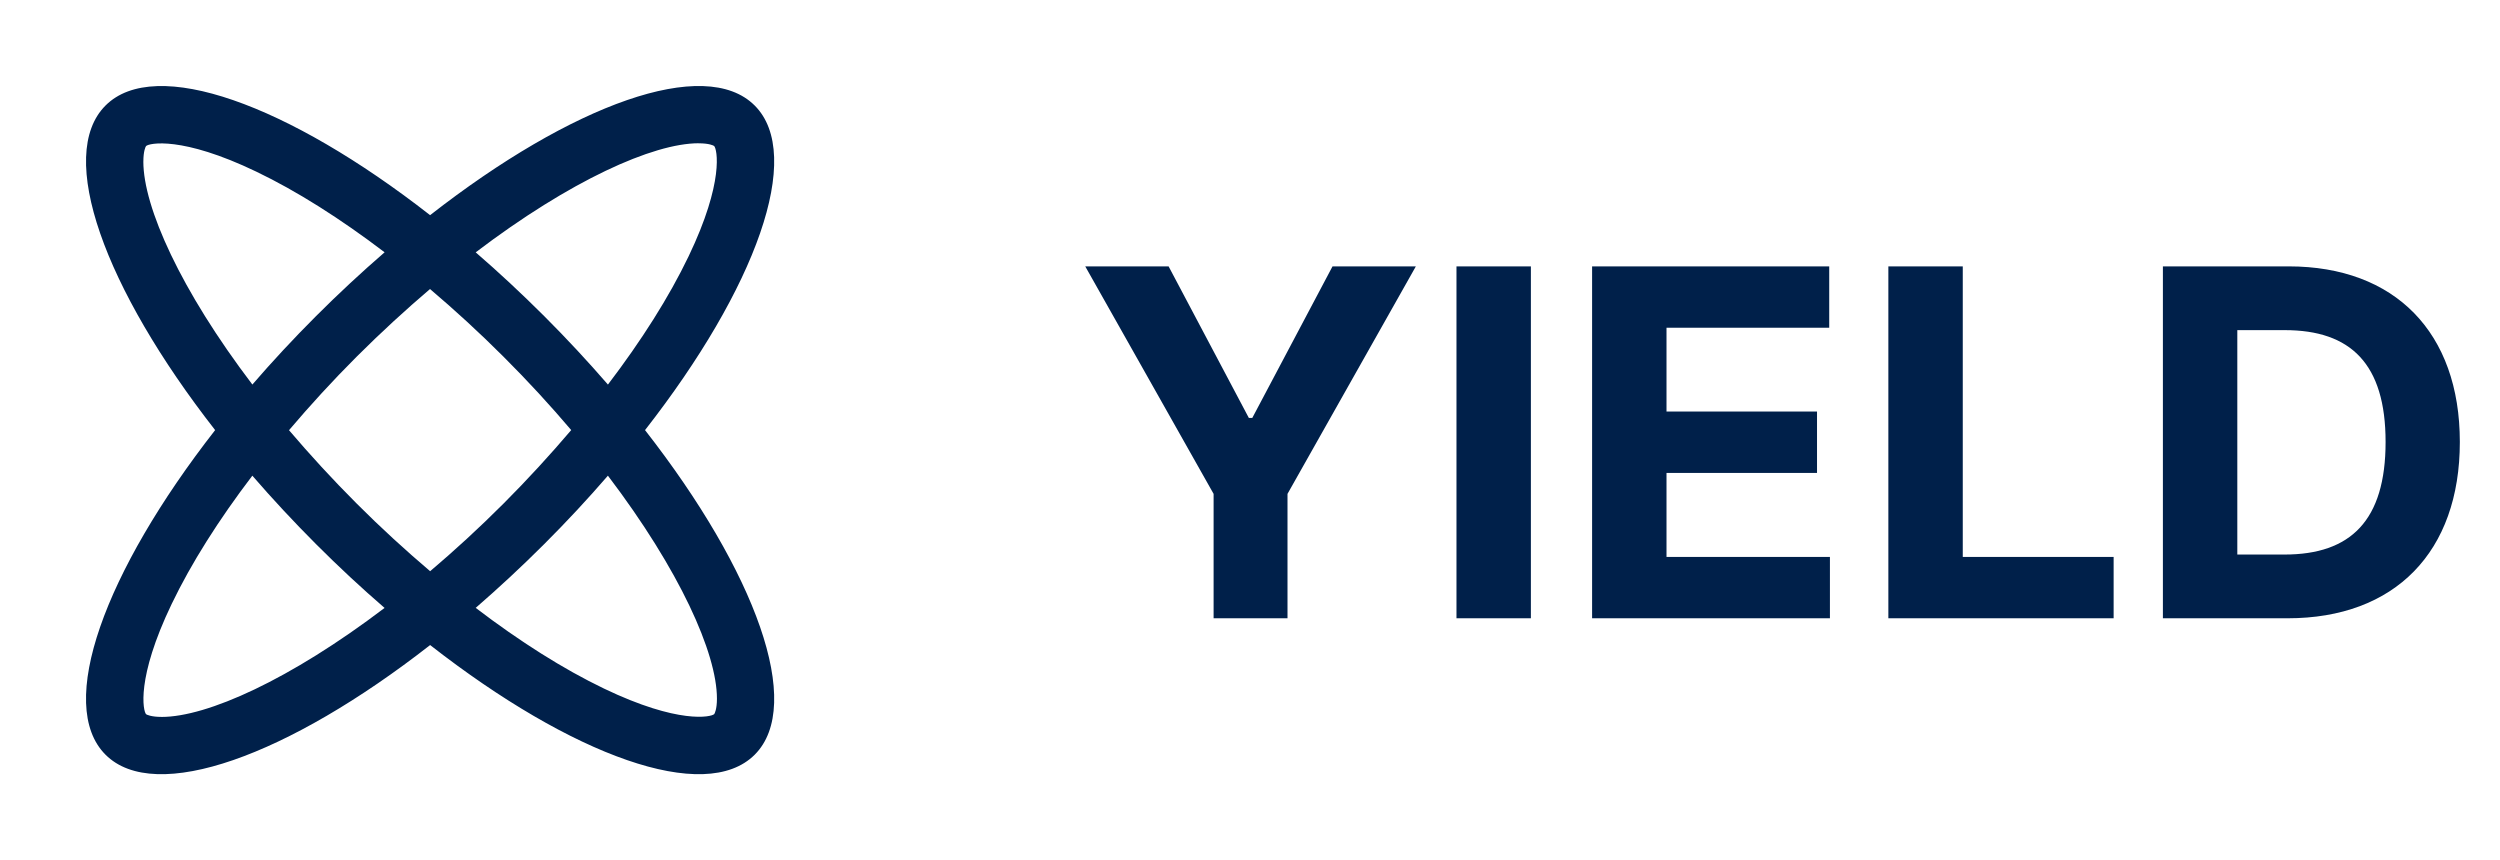 <svg fill="none" height="32" viewBox="0 0 93 32" width="93" xmlns="http://www.w3.org/2000/svg"><g fill="#00204a"><path d="m28.074 3.925c-1.849-1.85-6.794-.044-12.074 4.079-5.281-4.123-10.226-5.927-12.074-4.079-1.851 1.85-.044 6.794 4.077 12.075-4.121 5.281-5.929 10.226-4.077 12.075 1.849 1.85 6.795.043 12.075-4.079 5.28 4.122 10.225 5.929 12.074 4.079 1.85-1.85.043-6.795-4.08-12.075 4.124-5.281 5.93-10.225 4.079-12.075zm-2.085 1.406c.391 0 .556.081.578.102.107.107.385 1.317-.951 4.102-.725 1.511-1.751 3.131-3.001 4.771-.738-.853-1.529-1.705-2.373-2.549-.843-.841-1.695-1.634-2.546-2.37 3.514-2.671 6.601-4.058 8.294-4.058zm-4.74 10.668c-.781.917-1.619 1.835-2.518 2.734-.916.917-1.831 1.754-2.73 2.516-.917-.78-1.835-1.617-2.732-2.516-.917-.917-1.754-1.833-2.518-2.73.78-.919 1.617-1.835 2.515-2.733.919-.917 1.834-1.755 2.731-2.518.919.781 1.836 1.619 2.734 2.518.919.916 1.755 1.83 2.518 2.729zm-15.916-9.988c0-.39.081-.556.101-.578.106-.106 1.318-.385 4.102.953 1.511.725 3.13 1.751 4.771 3-.853.738-1.706 1.529-2.55 2.373-.843.843-1.634 1.695-2.369 2.546-2.671-3.514-4.056-6.603-4.056-8.294zm.679 20.658c-.391 0-.557-.083-.578-.101-.107-.107-.385-1.317.953-4.102.725-1.51 1.75-3.13 3-4.771.738.853 1.529 1.705 2.373 2.55.843.844 1.694 1.634 2.546 2.37-3.514 2.669-6.603 4.055-8.294 4.055zm20.658-.68c0 .39-.083.556-.102.576-.107.107-1.317.386-4.102-.951-1.51-.725-3.13-1.751-4.77-3.001.851-.738 1.705-1.529 2.547-2.371.844-.843 1.635-1.695 2.371-2.547 2.67 3.515 4.056 6.603 4.056 8.295z"/><path d="m40.371 9.909 4.775 8.463v4.628h2.749v-4.628l4.775-8.463h-3.1l-2.985 5.638h-.128l-2.985-5.638zm16.578 0h-2.768v13.091h2.768zm2.277 13.091h8.847v-2.282h-6.079v-3.126h5.599v-2.282h-5.599v-3.119h6.053v-2.282h-8.821zm11.021 0h8.38v-2.282h-5.612v-10.809h-2.768zm14.854 0c3.989 0 6.405-2.467 6.405-6.558 0-4.078-2.416-6.533-6.367-6.533h-4.679v13.091zm-1.873-2.371v-8.348h1.764c2.455 0 3.752 1.253 3.752 4.161 0 2.921-1.298 4.187-3.759 4.187z"/></g></svg>